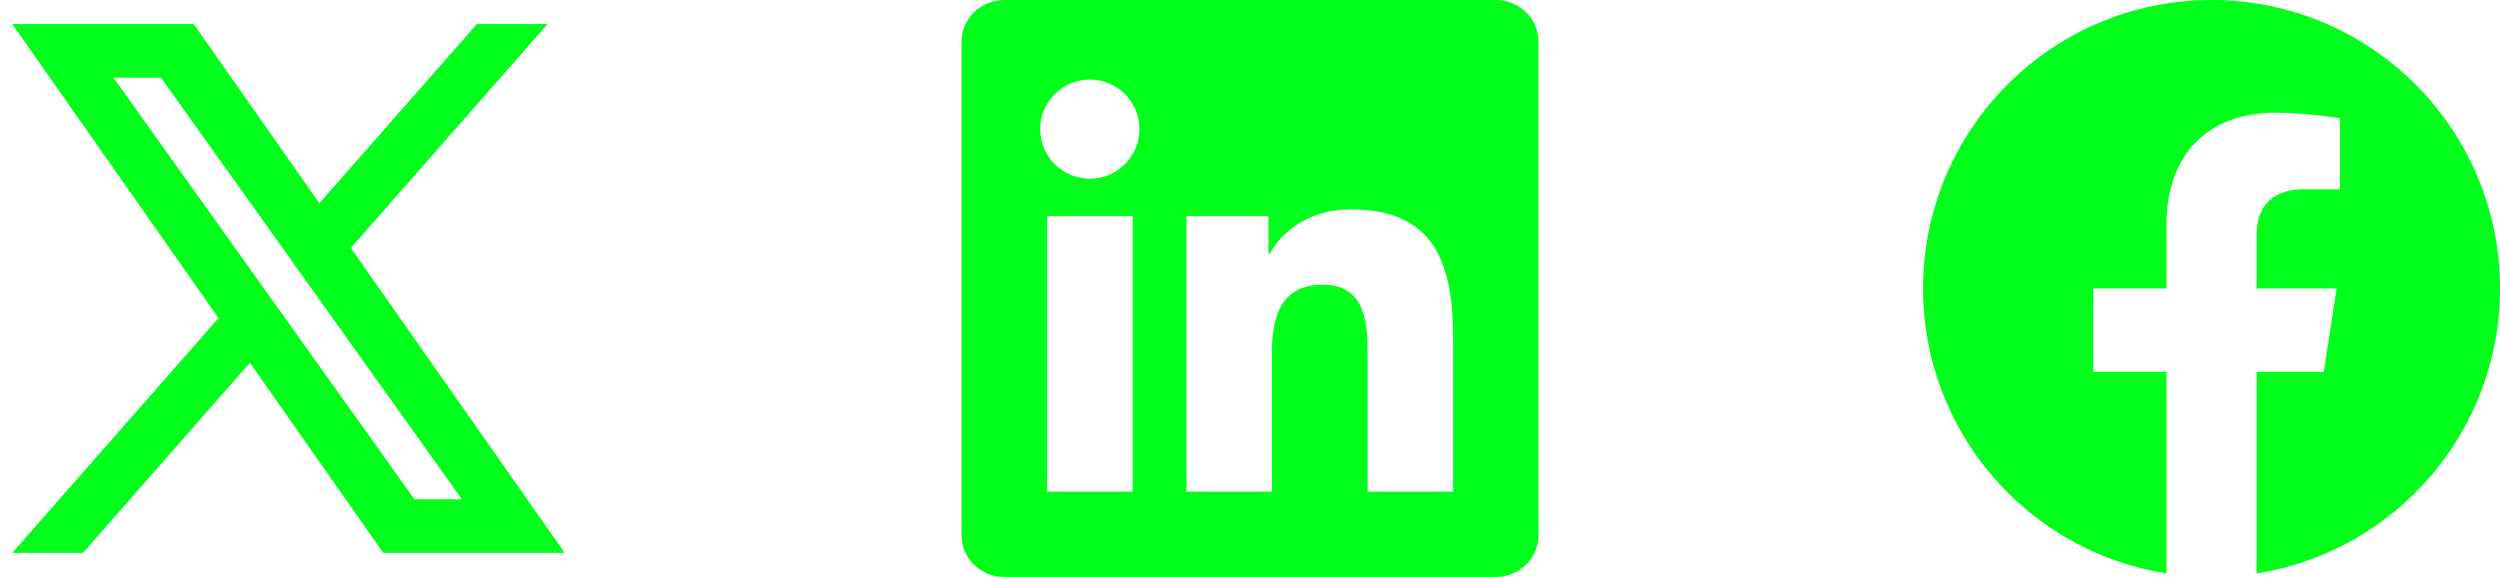 <svg width="104" height="24" viewBox="0 0 104 24" fill="none" xmlns="http://www.w3.org/2000/svg">
<path fill-rule="evenodd" clip-rule="evenodd" d="M15.945 23L10.396 15.09L3.449 23H0.51L9.092 13.231L0.51 1H8.056L13.286 8.455L19.839 1H22.778L14.594 10.316L23.491 23H15.945ZM19.218 20.77H17.24L4.718 3.23H6.697L11.712 10.253L12.579 11.472L19.218 20.77Z" fill="#00FF1A"/>
<g clip-path="url(#clip0_0_351)">
<path d="M62.223 0H41.772C40.792 0 40 0.773 40 1.73V22.266C40 23.222 40.792 24 41.772 24H62.223C63.203 24 64 23.222 64 22.27V1.73C64 0.773 63.203 0 62.223 0ZM47.12 20.452H43.558V8.995H47.12V20.452ZM45.339 7.434C44.195 7.434 43.272 6.511 43.272 5.372C43.272 4.233 44.195 3.309 45.339 3.309C46.478 3.309 47.402 4.233 47.402 5.372C47.402 6.506 46.478 7.434 45.339 7.434ZM60.452 20.452H56.894V14.883C56.894 13.556 56.87 11.845 55.042 11.845C53.191 11.845 52.909 13.294 52.909 14.789V20.452H49.356V8.995H52.769V10.561H52.816C53.289 9.661 54.452 8.709 56.181 8.709C59.786 8.709 60.452 11.081 60.452 14.166V20.452Z" fill="#00FF1A"/>
</g>
<g clip-path="url(#clip1_0_351)">
<path d="M104 12C104 5.373 98.627 0 92 0C85.373 0 80 5.373 80 12C80 17.989 84.388 22.954 90.125 23.854V15.469H87.078V12H90.125V9.356C90.125 6.349 91.917 4.688 94.658 4.688C95.97 4.688 97.344 4.922 97.344 4.922V7.875H95.831C94.34 7.875 93.875 8.8 93.875 9.75V12H97.203L96.671 15.469H93.875V23.854C99.612 22.954 104 17.989 104 12Z" fill="#00FF1A"/>
</g>
<defs>
<clipPath id="clip0_0_351">
<rect width="24" height="24" fill="white" transform="translate(40)"/>
</clipPath>
<clipPath id="clip1_0_351">
<rect width="24" height="24" fill="white" transform="translate(80)"/>
</clipPath>
</defs>
</svg>
